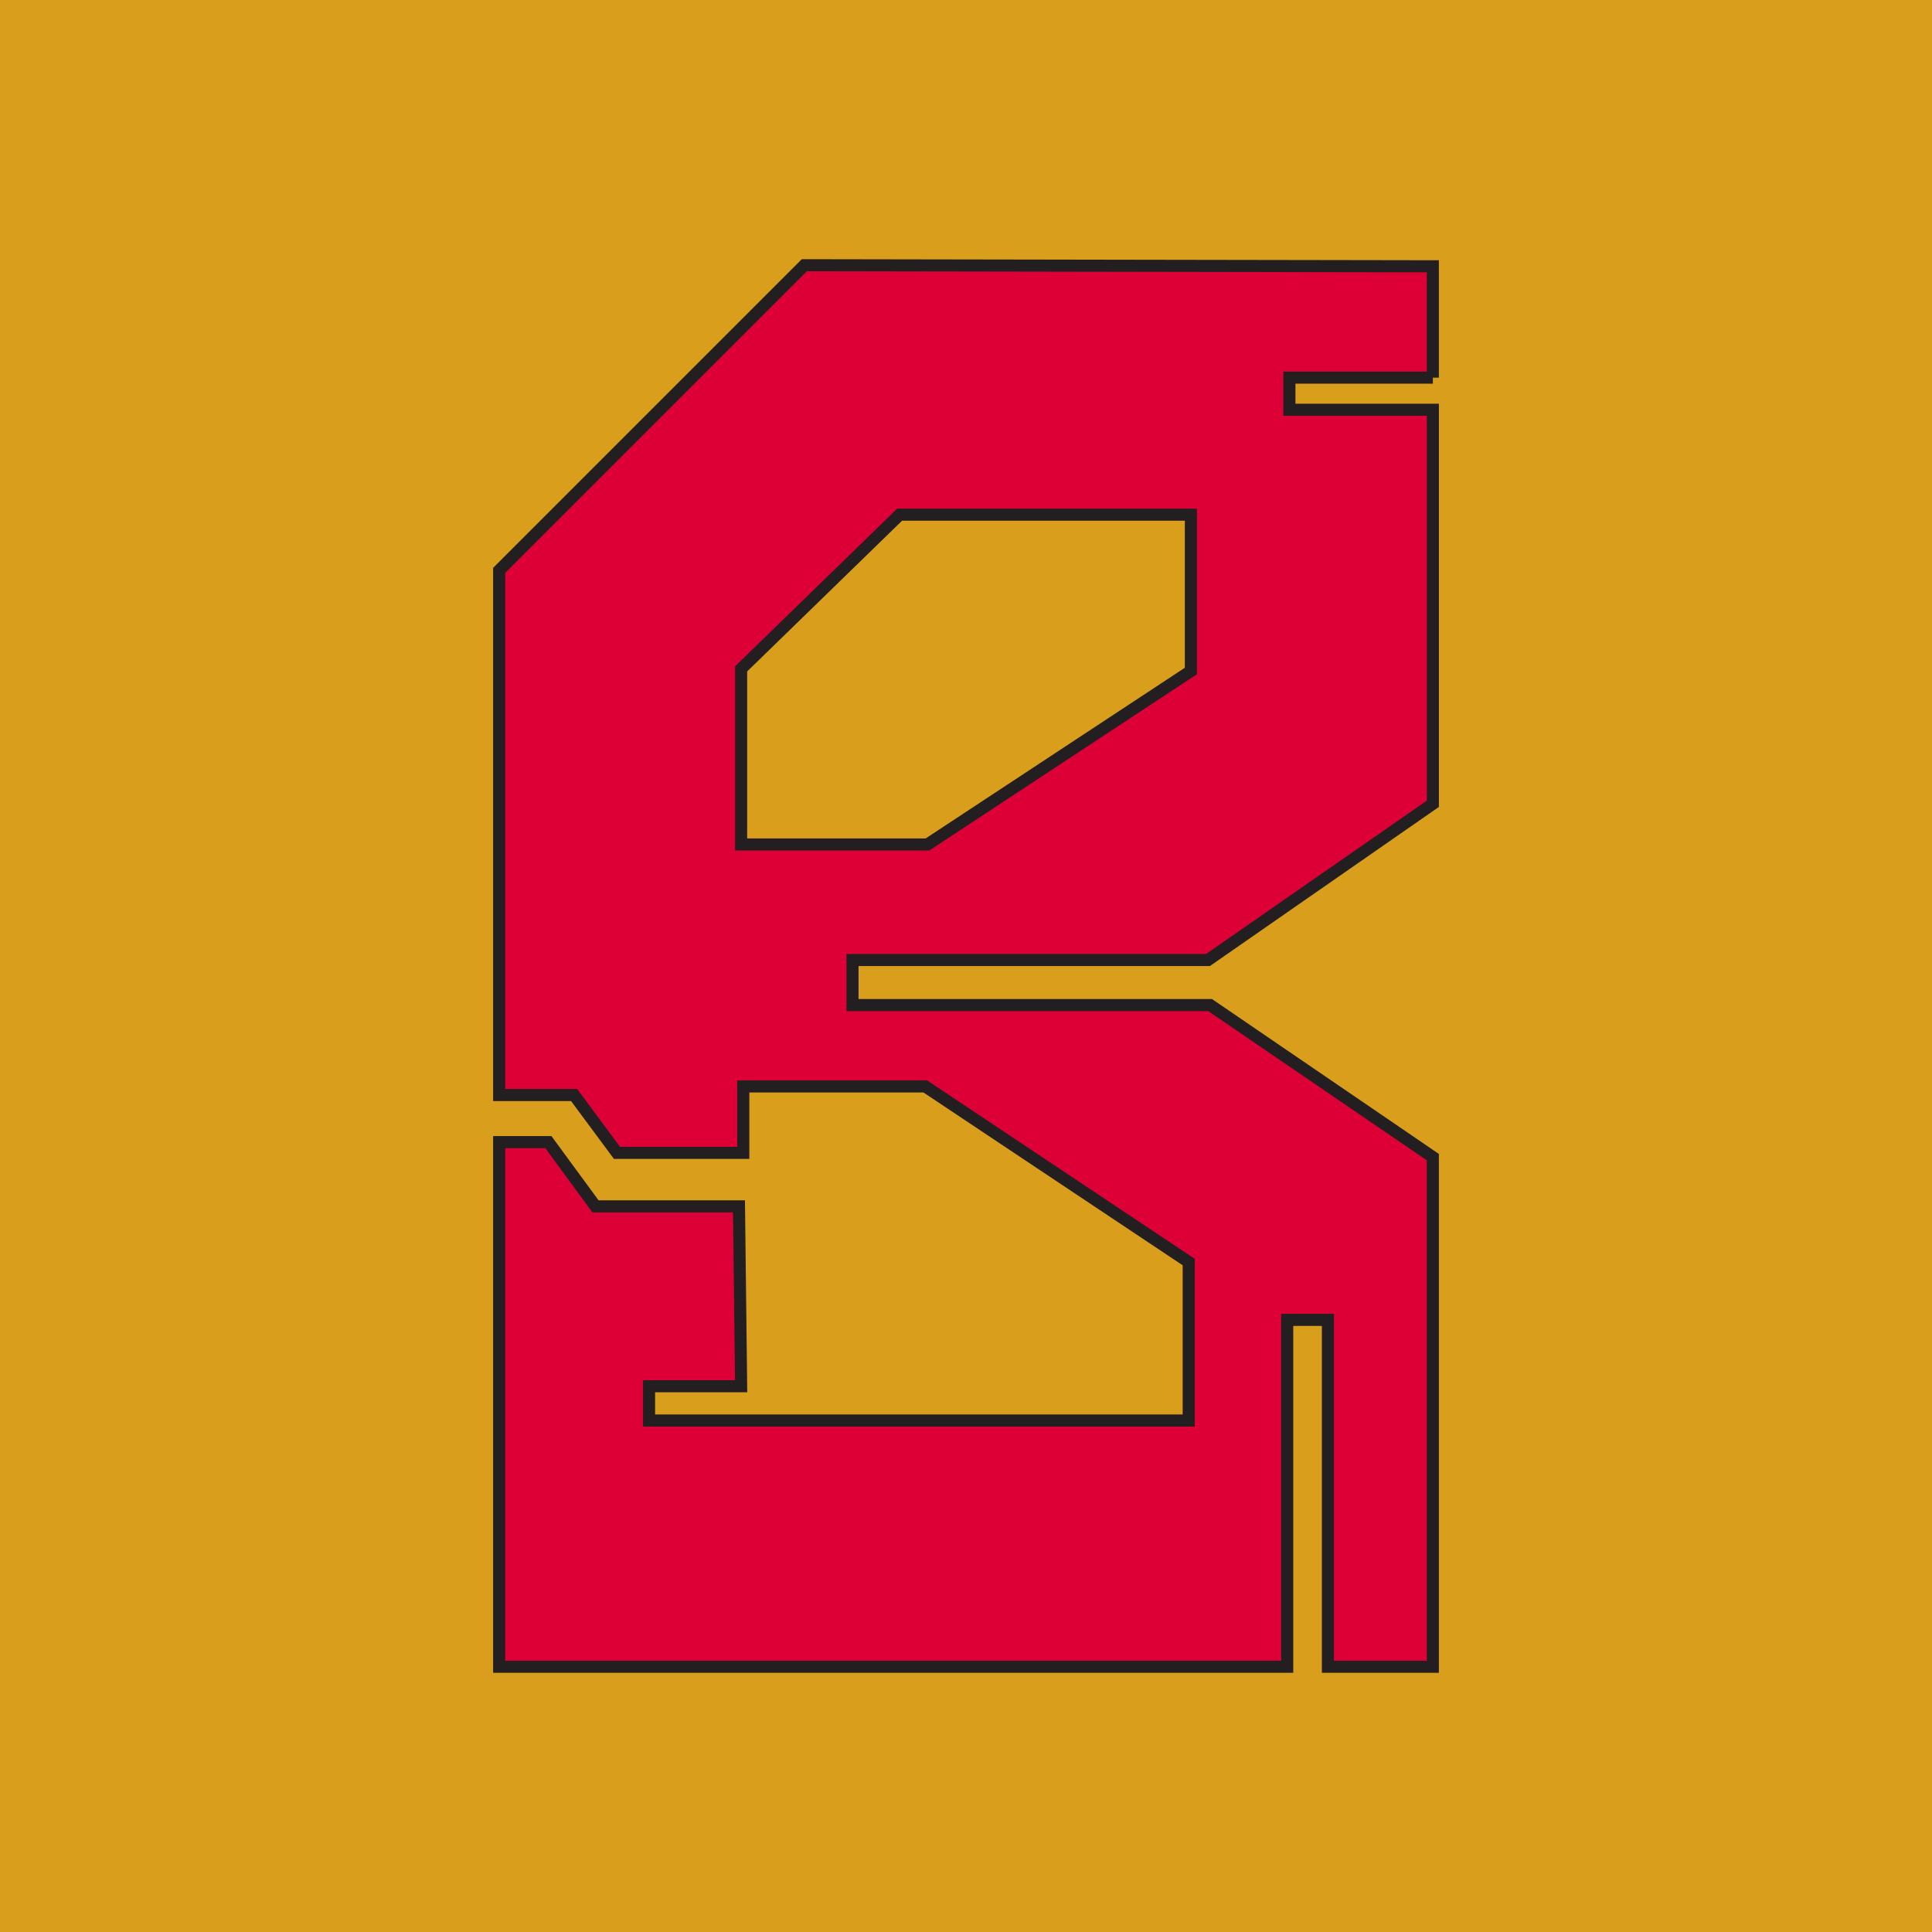 <?xml version="1.0" encoding="UTF-8"?>
<svg id="Layer_2" data-name="Layer 2" xmlns="http://www.w3.org/2000/svg" viewBox="0 0 800 800">
  <defs>
    <style>
      .cls-1 {
        fill: #dc0037;
        stroke: #231f20;
        stroke-miterlimit: 10;
        stroke-width: 5px;
      }

      .cls-2 {
        fill: #d99e1b;
      }
    </style>
  </defs>
  <g id="Layer_5" data-name="Layer 5">
    <g>
      <rect class="cls-2" width="800" height="800"/>
      <path class="cls-1" d="m593.31,156.37v-46.11l-260.26-.44-126.36,126.36v217.25h31.04l17.73,23.94h52.32v-27.49h75.37l109.07,72.71v65.62h-223.46v-14.19h38.13l-.89-74.49h-59.41l-19.51-26.6h-20.39v217.25h326.32v-143.65h16.85v143.65h43.45v-211.04l-92.22-62.96h-148.08v-18.66h147.2l93.11-64.69v-163.16h-59.41v-13.3h59.41Zm-100.2,121.48l-109.07,71.83h-77.15v-72.71l65.62-63.85h120.6v64.73Z"/>
    </g>
  </g>
</svg>